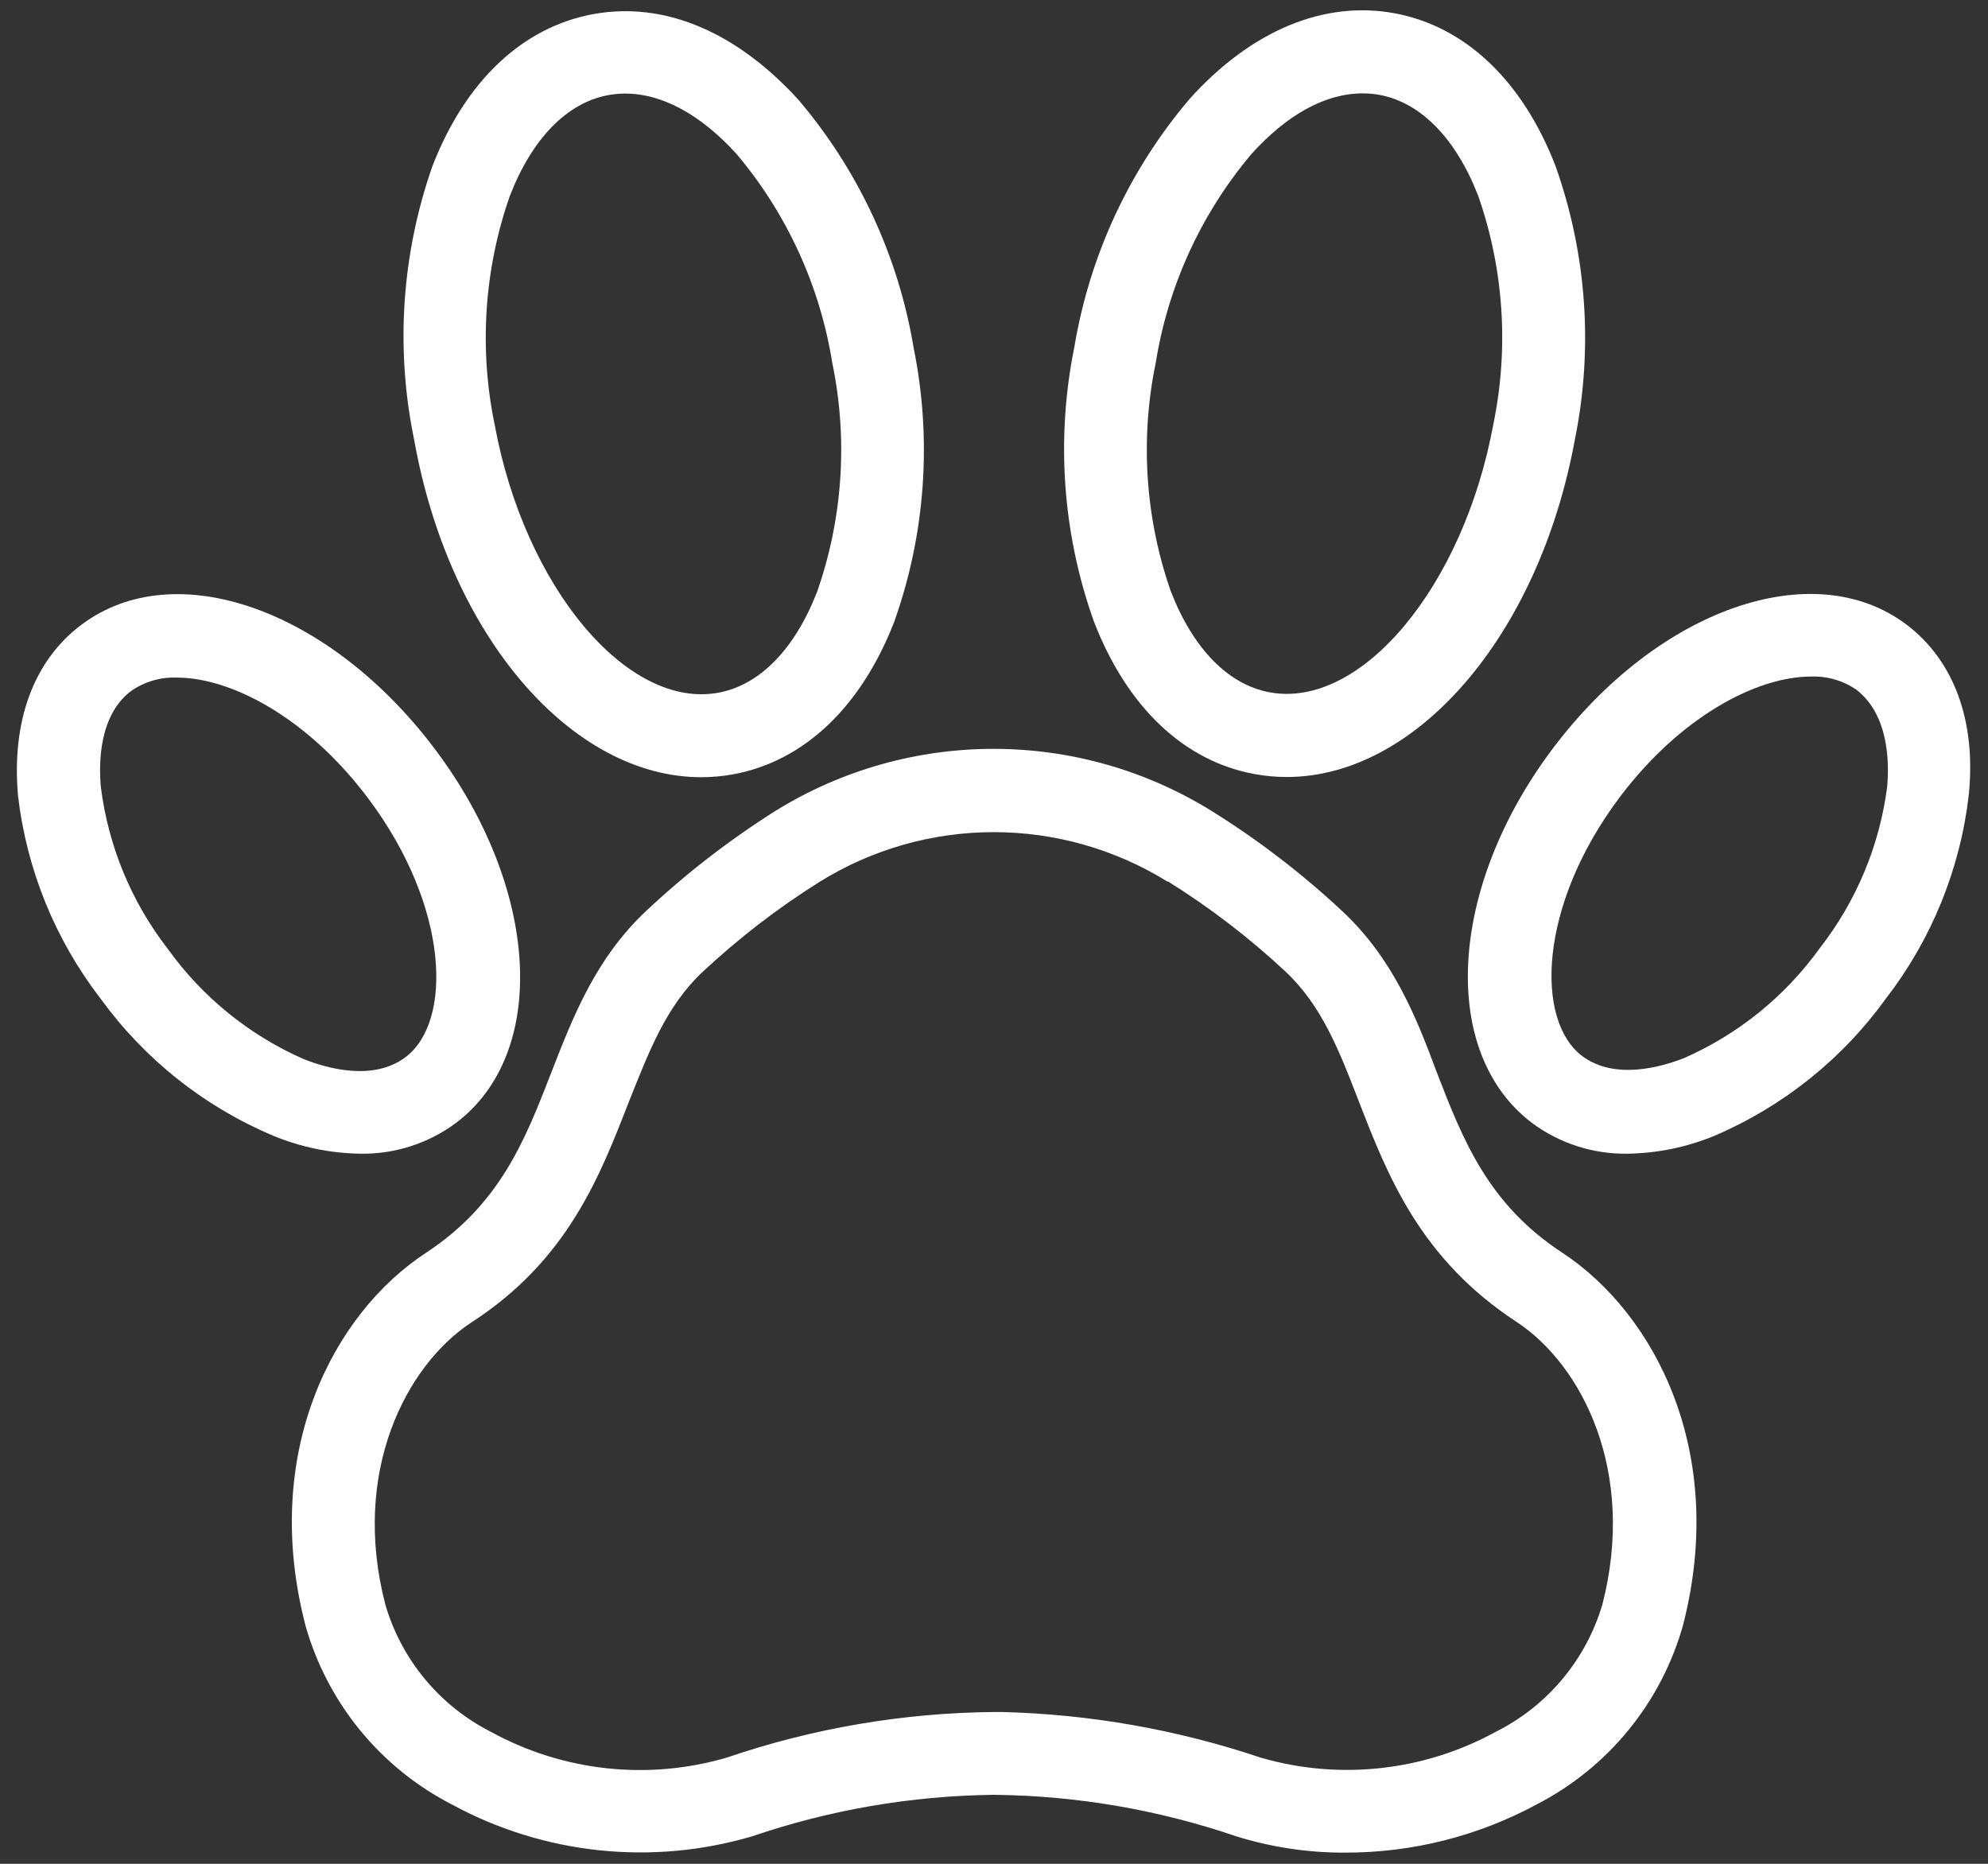 <?xml version="1.0" encoding="UTF-8"?>
<svg width="96px" height="90px" viewBox="0 0 96 90" version="1.1" xmlns="http://www.w3.org/2000/svg" xmlns:xlink="http://www.w3.org/1999/xlink">
 
    <rect x="0" y="0" width="96" height="90" fill="#333333" stroke="none"/>
 
    <g id="Welcome" stroke="none" stroke-width="1" fill="none" fill-rule="evenodd">
        <g id="About" transform="translate(-525, -628)">
            <rect id="Rectangle" stroke="#979797"  x="0" y="0" width="1440" height="1216"></rect>
            <g id="noun_Paw_3354456" transform="translate(525, 628)" fill="#FFFFFF" fill-rule="nonzero">
                <path d="M31.19,44 C28.77,46.28 27.68,49.07 26.63,51.77 C25.36,55.05 24.15,58.14 20.58,60.49 C16.11,63.41 12.58,70.11 14.75,78.49 C15.804,82.224 18.361,85.353 21.81,87.13 C26.254,89.549 31.477,90.103 36.33,88.67 C40.064,87.397 43.975,86.722 47.92,86.67 L48.09,86.67 C52.038,86.72 55.953,87.395 59.69,88.67 C61.399,89.203 63.18,89.47 64.97,89.46 C68.196,89.465 71.372,88.664 74.21,87.13 C77.659,85.353 80.216,82.224 81.27,78.49 L81.27,78.49 C83.43,70.12 79.9,63.42 75.44,60.49 C71.84,58.13 70.64,55.03 69.37,51.75 C68.37,49.05 67.24,46.26 64.82,44 C62.878,42.186 60.765,40.565 58.51,39.16 C52.056,35.161 43.894,35.161 37.44,39.16 C35.207,40.57 33.114,42.19 31.19,44 Z M56.38,42.55 C58.413,43.816 60.319,45.276 62.07,46.91 C63.82,48.55 64.66,50.7 65.62,53.19 C67,56.74 68.56,60.77 73.23,63.83 C76.39,65.9 79.03,71.05 77.38,77.47 C76.595,80.136 74.742,82.358 72.26,83.61 C68.791,85.522 64.705,85.979 60.9,84.88 C56.861,83.521 52.64,82.776 48.38,82.67 L48,82.67 C43.61,82.71 39.255,83.453 35.1,84.87 C31.297,85.984 27.207,85.542 23.73,83.64 C21.246,82.386 19.393,80.16 18.61,77.49 C16.94,71.08 19.61,65.93 22.76,63.86 C27.41,60.86 28.97,56.79 30.35,53.25 C31.35,50.75 32.16,48.6 33.92,46.94 C35.654,45.317 37.539,43.864 39.55,42.6 C44.701,39.384 51.232,39.377 56.39,42.58 L56.38,42.55 Z" id="Shape"></path>
                <path d="M60.59,37.38 C61.101,37.474 61.62,37.52 62.14,37.52 C68.37,37.52 74.3,30.74 76.05,21.23 C76.946,16.817 76.621,12.242 75.11,8 C73.51,3.88 70.75,1.27 67.34,0.64 C63.93,0.01 60.42,1.48 57.46,4.76 C54.546,8.18 52.617,12.328 51.88,16.76 C50.982,21.177 51.308,25.754 52.82,30 C54.42,34.15 57.18,36.76 60.59,37.38 Z M55.81,17.52 C56.405,13.808 57.999,10.327 60.42,7.45 C62.15,5.53 64,4.51 65.8,4.51 C66.072,4.509 66.343,4.532 66.61,4.58 C68.61,4.95 70.3,6.68 71.38,9.45 C72.621,12.999 72.873,16.819 72.11,20.5 C70.67,28.32 65.73,34.25 61.31,33.43 C59.31,33.06 57.62,31.33 56.54,28.56 C55.301,25.014 55.049,21.198 55.81,17.52 L55.81,17.52 Z" id="Shape"></path>
                <path d="M92.05,30.15 C87.54,26.77 80.05,29.41 74.98,36.15 C69.91,42.89 69.5,50.86 74,54.24 C75.333,55.223 76.954,55.74 78.61,55.71 C80.042,55.687 81.456,55.395 82.78,54.85 C86.095,53.435 88.961,51.143 91.07,48.22 C93.271,45.371 94.654,41.976 95.07,38.4 C95.44,34.81 94.35,31.88 92.05,30.15 Z M91.13,38 C90.762,40.837 89.639,43.524 87.88,45.78 C86.211,48.104 83.949,49.937 81.33,51.09 C80.16,51.55 77.96,52.15 76.41,51 C74.12,49.28 74.29,43.74 78.19,38.53 C81.12,34.62 84.82,32.67 87.45,32.67 C88.233,32.64 89.005,32.864 89.65,33.31 C91.2,34.51 91.24,36.79 91.13,38 Z" id="Shape"></path>
                <path d="M33.86,37.53 C34.38,37.53 34.899,37.483 35.41,37.39 C38.82,36.76 41.58,34.15 43.18,30.03 C44.691,25.788 45.016,21.213 44.12,16.8 C43.383,12.368 41.454,8.22 38.54,4.8 C35.54,1.52 32.07,0.06 28.66,0.68 C25.25,1.3 22.49,3.89 20.89,8 C19.394,12.25 19.086,16.828 20,21.24 C21.7,30.75 27.62,37.53 33.86,37.53 Z M24.62,9.46 C25.7,6.68 27.39,4.95 29.39,4.59 C31.39,4.23 33.58,5.24 35.58,7.45 C38.001,10.327 39.595,13.808 40.19,17.52 C40.953,21.201 40.701,25.021 39.46,28.57 C38.38,31.35 36.69,33.08 34.69,33.45 C30.28,34.26 25.33,28.34 23.89,20.52 C23.125,16.835 23.377,13.012 24.62,9.46 L24.62,9.46 Z" id="Shape"></path>
                <path d="M13.21,54.85 C14.534,55.395 15.948,55.687 17.38,55.71 C19.04,55.742 20.664,55.225 22,54.24 C26.51,50.86 26.08,42.92 21,36.17 C15.92,29.42 8.45,26.77 3.93,30.17 C1.63,31.89 0.55,34.82 0.87,38.42 C1.286,41.996 2.669,45.391 4.87,48.24 C6.995,51.163 9.879,53.449 13.21,54.85 Z M6.34,33.36 C6.985,32.914 7.757,32.69 8.54,32.72 C11.17,32.72 14.87,34.66 17.8,38.58 C21.7,43.79 21.87,49.33 19.58,51.05 C18.04,52.21 15.84,51.61 14.66,51.14 C12.041,49.987 9.779,48.154 8.11,45.83 C6.346,43.559 5.227,40.854 4.87,38 C4.76,36.79 4.8,34.51 6.34,33.36 Z" id="Shape"></path>
            </g>
        </g>
    </g>
</svg>
